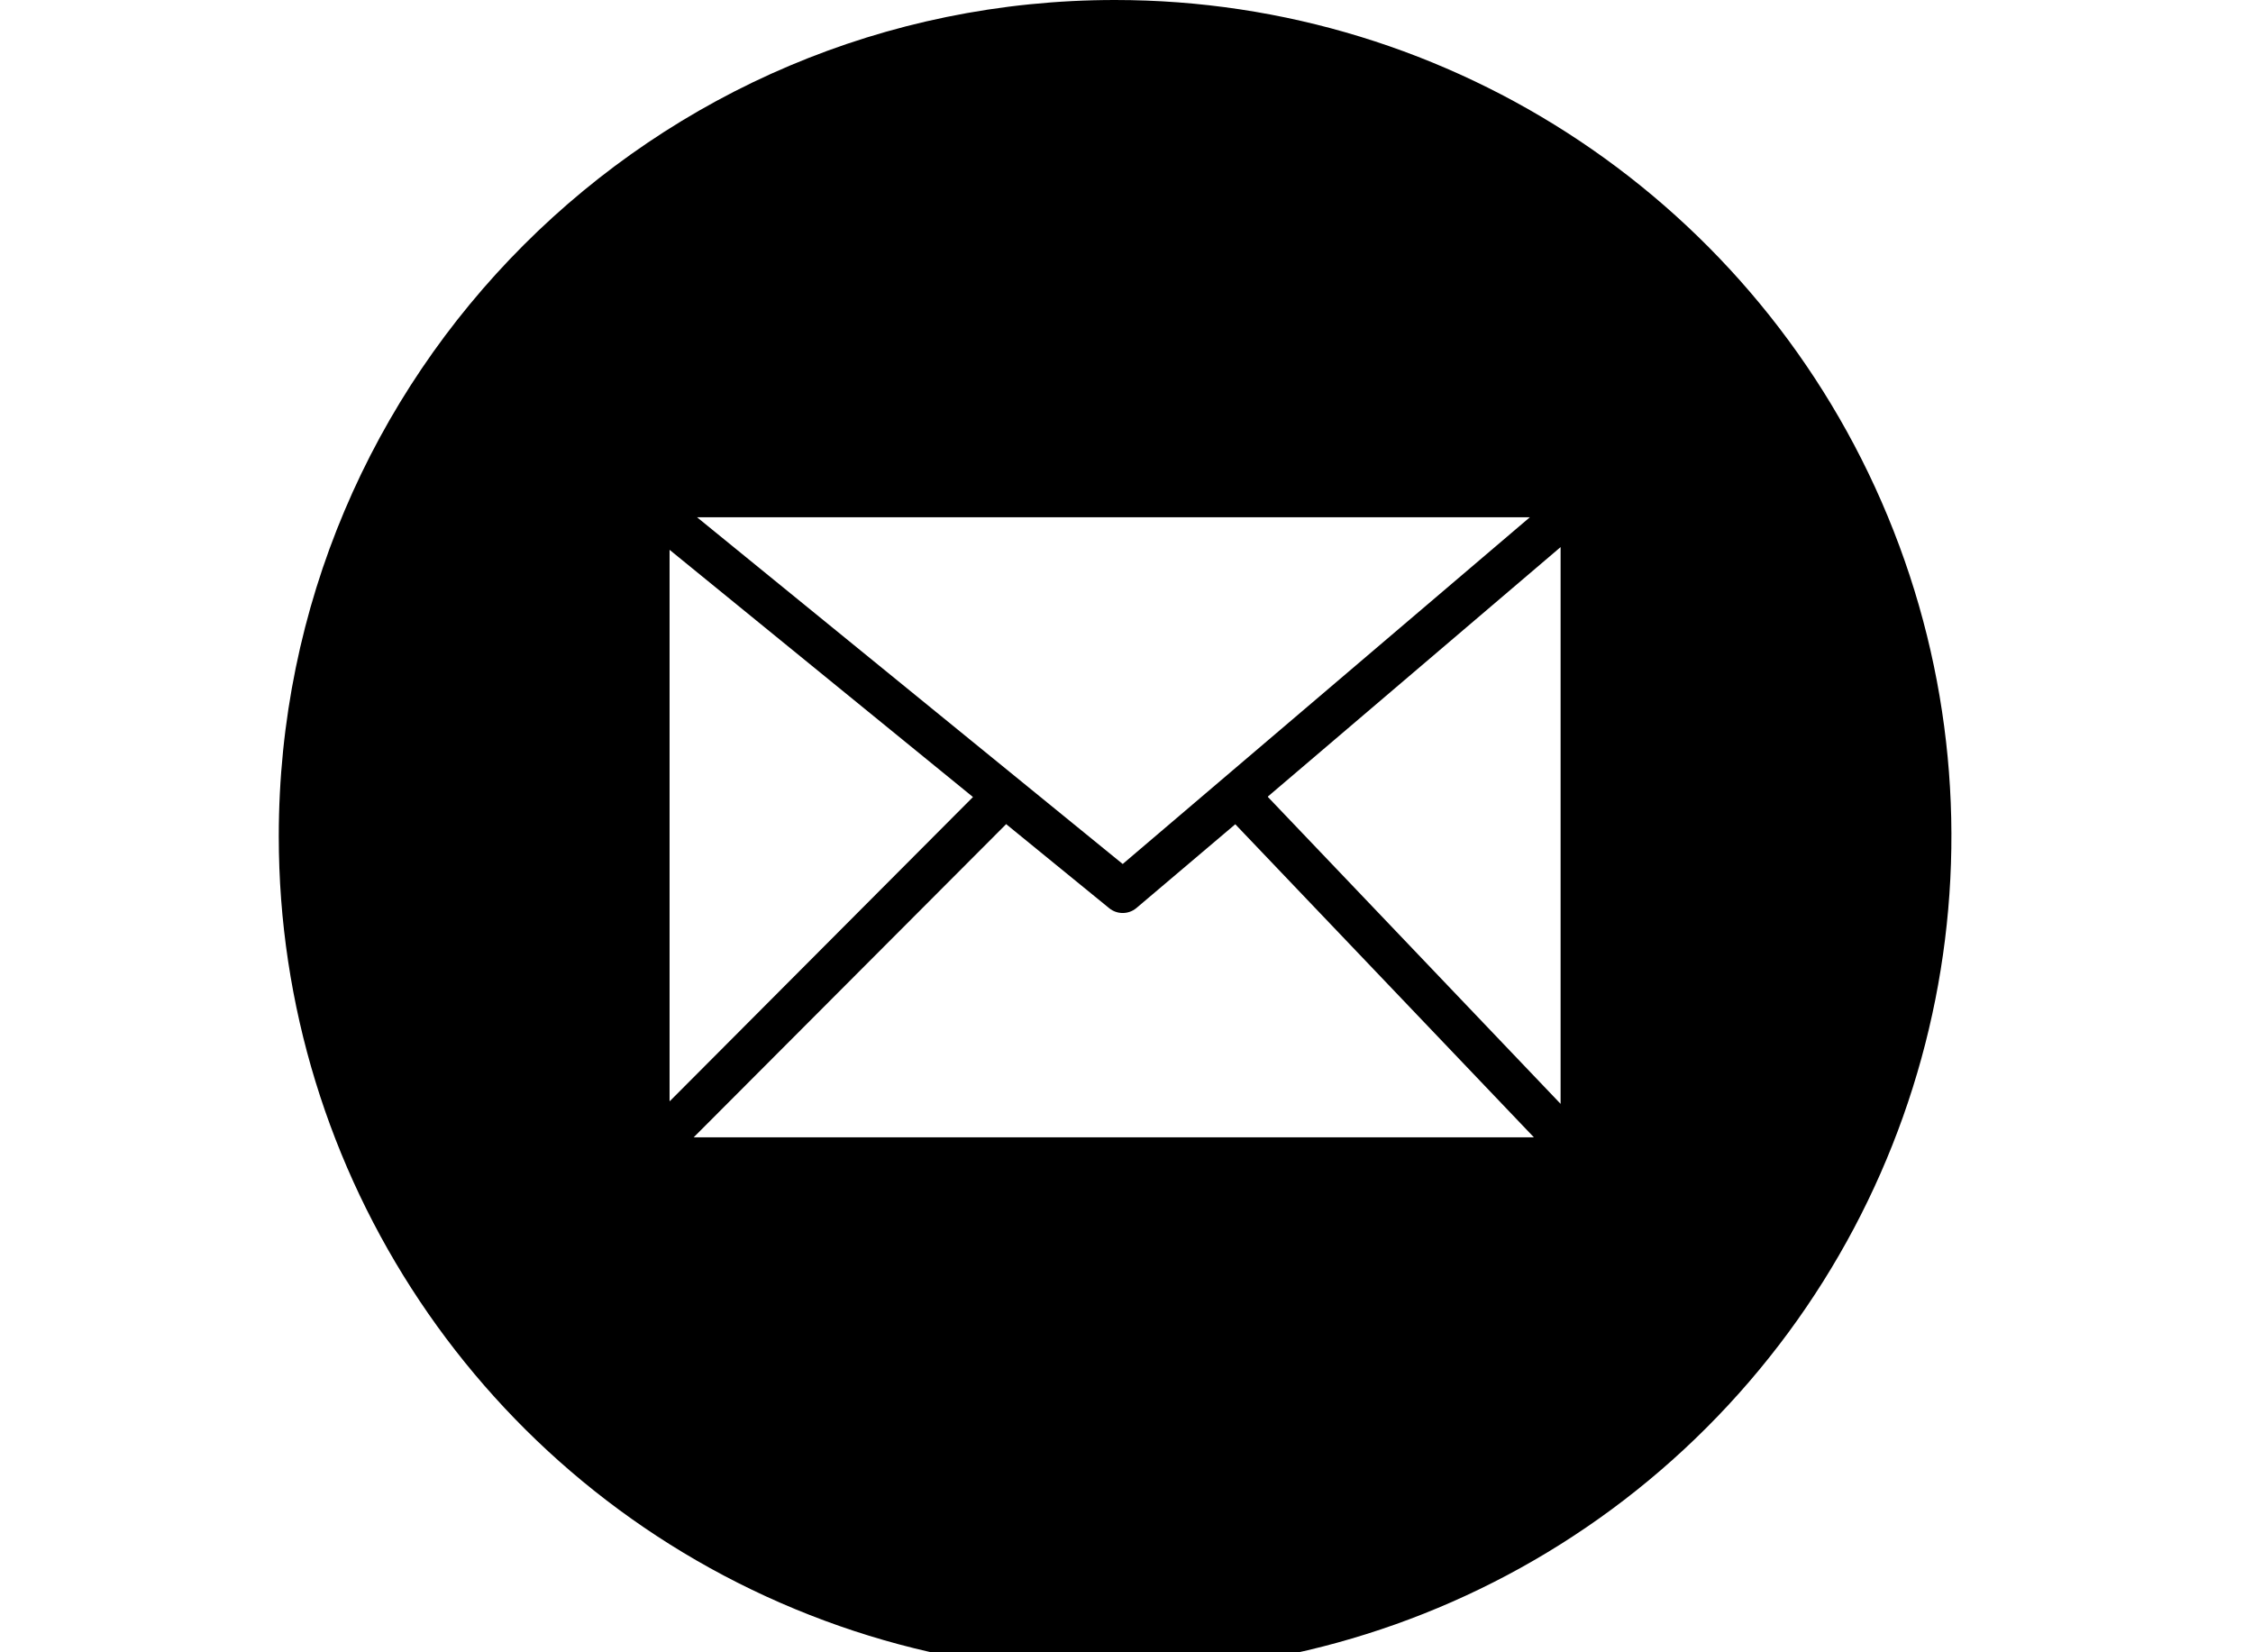 <?xml version="1.0" standalone="no"?>
<!DOCTYPE svg PUBLIC "-//W3C//DTD SVG 1.0//EN" "http://www.w3.org/TR/2001/REC-SVG-20010904/DTD/svg10.dtd">
<svg xmlns="http://www.w3.org/2000/svg" xmlns:xlink="http://www.w3.org/1999/xlink" id="body_1" width="30" height="22">

<g transform="matrix(0.029 0 0 0.029 0 0)">
	<g transform="matrix(6.25 0 0 6.25 128 0)">
	</g>
    <path transform="matrix(6.25 0 0 6.25 128 0)"  d="M61.44 0C 86.29 0 108.693 14.969 118.203 37.928C 127.713 60.886 122.456 87.313 104.885 104.885C 87.313 122.456 60.886 127.713 37.928 118.203C 14.969 108.693 0 86.29 0 61.44C 0 27.508 27.508 0 61.44 0zM30.73 38L62 63.47L91.91 38zM28.73 80.89L51 58.55L28.71 40.39L28.71 80.87zM53.43 60.55L30.48 83.55L92.21 83.55L70.27 60.55L63 66.71C 62.42 67.19 61.58 67.19 61 66.71L61 66.71L53.41 60.52zM72.67 58.55L94.17 81.09L94.17 40.19L72.67 58.51z" stroke="none" fill="#000000" fill-rule="nonzero" />
</g>
</svg>